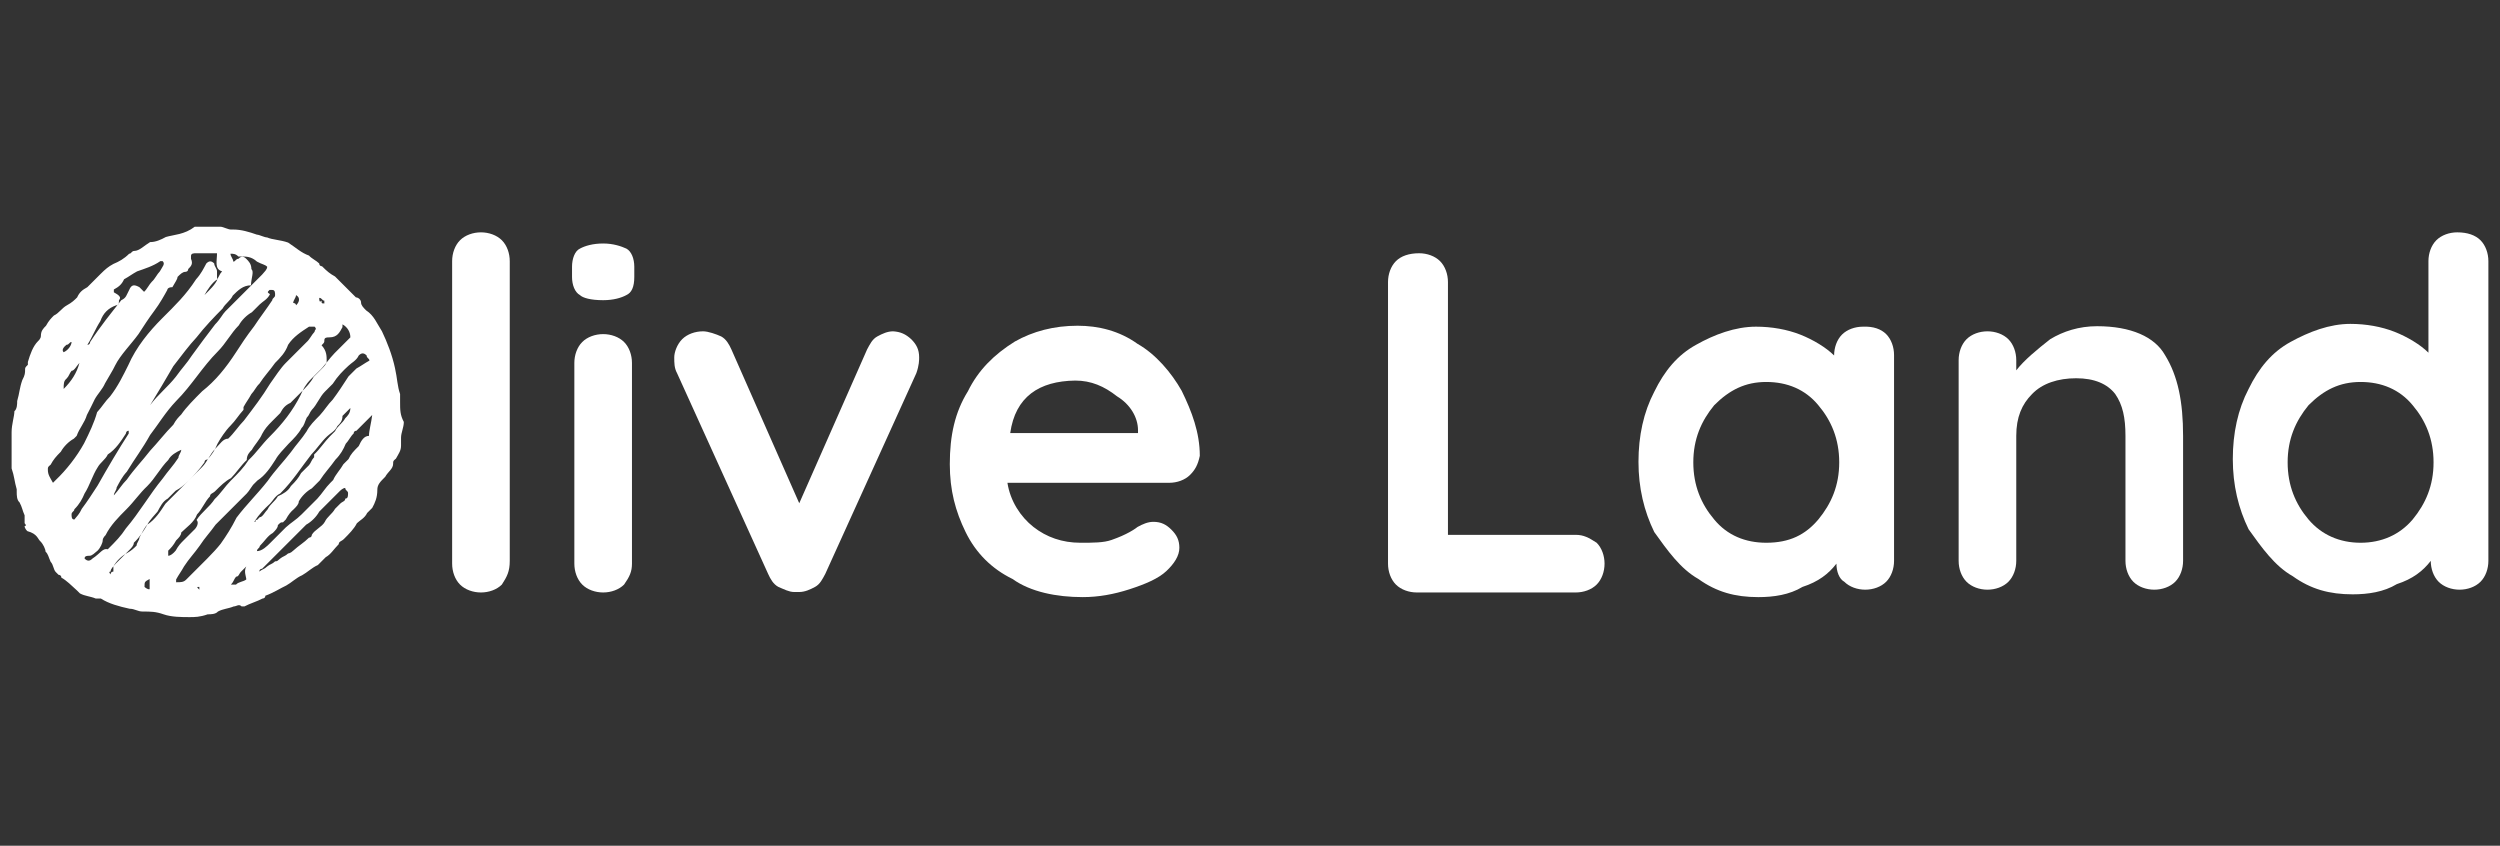 <?xml version="1.0" encoding="utf-8"?>
<!-- Generator: Adobe Illustrator 25.1.0, SVG Export Plug-In . SVG Version: 6.00 Build 0)  -->
<svg version="1.1" id="Layer_1"
     xmlns="http://www.w3.org/2000/svg" x="0px" y="0px" viewBox="0 0 538 182"
     style="enable-background:new 0 0 538 182;" xml:space="preserve">
<rect x="0" y="0" width="538" height="182" fill="#333333" stroke="none"/>
<style type="text/css">
	.st0{fill:#FFFFFF;}
	.st1{fill-rule:evenodd;clip-rule:evenodd;fill:#FFFFFF;}
</style>
    <g>
	<g>
		<path class="st0" d="M343.6,116.8c1.1,1.1,1.7,2.8,1.7,4.5c0,1.7-0.6,3.4-1.7,4.5s-2.8,1.7-4.5,1.7h-34.2c-1.7,0-3.4-0.6-4.5-1.7
			c-1.1-1.1-1.7-2.8-1.7-4.5V60.7c0-1.7,0.6-3.4,1.7-4.5c1.1-1.1,2.8-1.7,5-1.7c1.7,0,3.4,0.6,4.5,1.7c1.1,1.1,1.7,2.8,1.7,4.5v54.4
			h27.5C340.8,115.1,341.9,115.7,343.6,116.8z"/>
        <path class="st0" d="M405.9,71.9c1.1,1.1,1.7,2.8,1.7,4.5v44.3c0,1.7-0.6,3.4-1.7,4.5c-1.1,1.1-2.8,1.7-4.5,1.7s-3.4-0.6-4.5-1.7
			c-1.1-0.6-1.7-2.2-1.7-3.9c-1.7,2.2-3.9,3.9-7.3,5c-2.8,1.7-6.2,2.2-9.5,2.2c-5,0-9-1.1-12.9-3.9c-3.9-2.2-6.7-6.2-9.5-10.1
			c-2.2-4.5-3.4-9.5-3.4-15.1s1.1-10.7,3.4-15.1c2.2-4.5,5-7.9,9-10.1c3.9-2.2,8.4-3.9,12.9-3.9c3.4,0,6.7,0.6,9.5,1.7
			c2.8,1.1,5.6,2.8,7.3,4.5l0,0c0-1.7,0.6-3.4,1.7-4.5c1.1-1.1,2.8-1.7,4.5-1.7C403.1,70.2,404.8,70.8,405.9,71.9z M391.3,111.8
			c2.8-3.4,4.5-7.3,4.5-12.3c0-5-1.7-9-4.5-12.3c-2.8-3.4-6.7-5-11.2-5s-7.9,1.7-11.2,5c-2.8,3.4-4.5,7.3-4.5,12.3
			c0,5,1.7,9,4.5,12.3c2.8,3.4,6.7,5,11.2,5C385.1,116.8,388.5,115.1,391.3,111.8z"/>
        <path class="st0" d="M465.9,76.4c2.8,4.5,3.9,10.1,3.9,17.4v26.9c0,1.7-0.6,3.4-1.7,4.5c-1.1,1.1-2.8,1.7-4.5,1.7
			c-1.7,0-3.4-0.6-4.5-1.7c-1.1-1.1-1.7-2.8-1.7-4.5V93.8c0-3.9-0.6-6.7-2.2-9c-1.7-2.2-4.5-3.4-8.4-3.4c-3.9,0-7.3,1.1-9.5,3.4
			c-2.2,2.2-3.4,5-3.4,9v26.9c0,1.7-0.6,3.4-1.7,4.5c-1.1,1.1-2.8,1.7-4.5,1.7c-1.7,0-3.4-0.6-4.5-1.7c-1.1-1.1-1.7-2.8-1.7-4.5
			V77.5c0-1.7,0.6-3.4,1.7-4.5c1.1-1.1,2.8-1.7,4.5-1.7c1.7,0,3.4,0.6,4.5,1.7c1.1,1.1,1.7,2.8,1.7,4.5v2.2c1.7-2.2,4.5-4.5,7.3-6.7
			c2.8-1.7,6.2-2.8,10.1-2.8C458.6,70.2,463.7,72.5,465.9,76.4z"/>
        <path class="st0" d="M533.8,51.7c1.1,1.1,1.7,2.8,1.7,4.5v64.5c0,1.7-0.6,3.4-1.7,4.5c-1.1,1.1-2.8,1.7-4.5,1.7s-3.4-0.6-4.5-1.7
			c-1.1-1.1-1.7-2.8-1.7-4.5c-1.7,2.2-3.9,3.9-7.3,5c-2.8,1.7-6.2,2.2-9.5,2.2c-5,0-9-1.1-12.9-3.9c-3.9-2.2-6.7-6.2-9.5-10.1
			c-2.2-4.5-3.4-9.5-3.4-15.1s1.1-10.7,3.4-15.1c2.2-4.5,5-7.9,9-10.1s8.4-3.9,12.9-3.9c3.4,0,6.7,0.6,9.5,1.7
			c2.8,1.1,5.6,2.8,7.3,4.5V56.2c0-1.7,0.6-3.4,1.7-4.5c1.1-1.1,2.8-1.7,4.5-1.7C531,50,532.7,50.6,533.8,51.7z M519.2,111.8
			c2.8-3.4,4.5-7.3,4.5-12.3c0-5-1.7-9-4.5-12.3c-2.8-3.4-6.7-5-11.2-5c-4.5,0-7.9,1.7-11.2,5c-2.8,3.4-4.5,7.3-4.5,12.3
			c0,5,1.7,9,4.5,12.3s6.7,5,11.2,5C512.5,116.8,516.4,115.1,519.2,111.8z"/>
	</g>
        <g>
		<path class="st0" d="M108,125.8c-1.1,1.1-2.8,1.7-4.5,1.7c-1.7,0-3.4-0.6-4.5-1.7c-1.1-1.1-1.7-2.8-1.7-4.5V56.2
			c0-1.7,0.6-3.4,1.7-4.5c1.1-1.1,2.8-1.7,4.5-1.7c1.7,0,3.4,0.6,4.5,1.7c1.1,1.1,1.7,2.8,1.7,4.5v64.5
			C109.7,123,109.1,124.1,108,125.8z"/>
            <path class="st0" d="M124.8,63.5c-1.1-0.6-1.7-2.2-1.7-3.9v-2.2c0-1.7,0.6-3.4,1.7-3.9c1.1-0.6,2.8-1.1,5-1.1c2.2,0,3.9,0.6,5,1.1
			c1.1,0.6,1.7,2.2,1.7,3.9v2.2c0,2.2-0.6,3.4-1.7,3.9c-1.1,0.6-2.8,1.1-5,1.1C127.1,64.6,125.4,64.1,124.8,63.5z M134.3,125.8
			c-1.1,1.1-2.8,1.7-4.5,1.7s-3.4-0.6-4.5-1.7c-1.1-1.1-1.7-2.8-1.7-4.5V78.1c0-1.7,0.6-3.4,1.7-4.5c1.1-1.1,2.8-1.7,4.5-1.7
			s3.4,0.6,4.5,1.7c1.1,1.1,1.7,2.8,1.7,4.5v43.2C136,123,135.5,124.1,134.3,125.8z"/>
            <path class="st0" d="M196.1,73c1.1,1.1,1.7,2.2,1.7,3.9c0,0.6,0,1.7-0.6,3.4l-19.6,43.2c-0.6,1.1-1.1,2.2-2.2,2.8
			s-2.2,1.1-3.4,1.1h-1.1c-1.1,0-2.2-0.6-3.4-1.1c-1.1-0.6-1.7-1.7-2.2-2.8l-19.6-43.2c-0.6-1.1-0.6-2.2-0.6-3.4
			c0-1.1,0.6-2.8,1.7-3.9c1.1-1.1,2.8-1.7,4.5-1.7c1.1,0,2.8,0.6,3.9,1.1c1.1,0.6,1.7,1.7,2.2,2.8l14.6,33.1l14.6-33.1
			c0.6-1.1,1.1-2.2,2.2-2.8c1.1-0.6,2.2-1.1,3.4-1.1C193.8,71.4,194.9,71.9,196.1,73z"/>
            <path class="st0" d="M256.1,102.2c-1.1,1.1-2.8,1.7-4.5,1.7h-34.8c0.6,3.9,2.8,7.3,5.6,9.5c2.8,2.2,6.2,3.4,10.1,3.4
			c2.8,0,5,0,6.7-0.6c1.7-0.6,2.8-1.1,3.9-1.7c1.1-0.6,1.7-1.1,1.7-1.1c1.1-0.6,2.2-1.1,3.4-1.1c1.7,0,2.8,0.6,3.9,1.7
			c1.1,1.1,1.7,2.2,1.7,3.9c0,1.7-1.1,3.4-2.8,5s-4.5,2.8-7.9,3.9c-3.4,1.1-6.7,1.7-10.1,1.7c-5.6,0-11.2-1.1-15.1-3.9
			c-4.5-2.2-7.9-5.6-10.1-10.1c-2.2-4.5-3.4-9-3.4-14.6c0-6.2,1.1-11.2,3.9-15.7c2.2-4.5,5.6-7.9,10.1-10.7
			c3.9-2.2,8.4-3.4,13.5-3.4c4.5,0,9,1.1,12.9,3.9c3.9,2.2,7.3,6.2,9.5,10.1c2.2,4.5,3.9,9,3.9,14
			C257.8,100,257.2,101.1,256.1,102.2z M217.4,93.2h27.5v-0.6c0-2.8-1.7-5.6-4.5-7.3c-2.8-2.2-5.6-3.4-9-3.4
			C223.6,82,218.5,85.4,217.4,93.2z"/>
	</g>
        <path class="st1" d="M79.4,93.8c-1.1,0-1.7,1.1-2.2,2.2c-1.1,1.1-1.7,1.7-2.2,2.8c-0.6,0.6-0.6,0.6-1.1,1.1
		c-0.6,1.1-1.7,2.2-2.2,3.4l-0.6,0.6c-1.1,1.1-1.7,2.2-2.8,3.4c-1.1,1.1-2.2,2.2-3.4,3.4s-2.2,1.7-3.4,2.8c-1.1,1.1-2.2,2.2-3.4,3.4
		c-0.6,0.6-1.7,1.7-2.8,1.7c0-0.6,0.6-0.6,0.6-1.1c1.1-1.1,1.7-2.2,2.8-2.8c0.6-0.6,1.1-1.1,1.1-1.7c0.6-0.6,0.6-0.6,1.1-0.6
		c0,0,0,0,0.6-0.6c0.6-1.1,1.1-1.7,1.7-2.2c0.6-0.6,1.1-1.1,1.1-1.7c0.6-1.1,1.7-2.2,2.8-2.8c0.6-0.6,1.1-1.1,1.7-1.7
		c1.1-1.7,2.2-2.8,3.4-4.5c1.1-1.1,1.7-2.2,2.2-3.4c0.6-0.6,1.1-1.7,1.7-2.2c0,0,0-0.6,0.6-0.6c0.6-0.6,1.1-1.1,1.7-1.7
		c0.6-0.6,1.1-1.1,1.7-1.7C79.9,91,79.4,92.7,79.4,93.8z M74.3,107.3c0,0.6-0.6,0.6-1.1,1.1c-0.6,0.6-0.6,0.6-1.1,1.1
		c-0.6,1.1-1.7,1.7-2.2,2.8c-0.6,1.1-2.2,1.7-2.8,2.8c0,0.6-0.6,0.6-0.6,0.6c-1.1,1.1-2.2,1.7-3.4,2.8c-0.6,0.6-1.1,0.6-1.1,0.6
		c-0.6,0.6-1.1,0.6-1.7,1.1s-0.6,0.6-1.1,0.6c-0.6,0.6-1.1,0.6-1.7,1.1c-0.6,0.6-1.1,0.6-1.7,1.1l0,0c0,0,0-0.6,0.6-0.6
		c0.6-0.6,1.1-1.1,1.7-1.7c0.6-0.6,1.1-1.1,2.2-2.2c0.6-0.6,0.6-0.6,1.1-1.1c0.6-0.6,1.1-1.1,1.7-1.7c1.1-1.1,1.7-1.7,2.8-2.8
		c1.1-0.6,2.2-1.7,2.8-2.8c1.1-1.1,2.2-2.2,2.8-2.8c0.6-0.6,1.1-1.1,1.7-1.7c0,0,0.6-0.6,1.1-0.6c0,0.6,0.6,0.6,0.6,1.1
		C74.9,106.7,74.9,107.3,74.3,107.3z M54.7,112.3C55.2,112.3,55.2,111.8,54.7,112.3c1.1-1.7,2.2-2.8,3.4-3.9
		c0.6-0.6,1.1-1.7,2.2-2.2c2.8-2.8,4.5-5.6,6.7-8.4c1.1-1.1,2.2-2.8,3.4-3.9c0.6-0.6,1.7-1.1,2.2-2.2c0.6-0.6,1.1-1.1,1.1-2.2
		c0.6-0.6,1.1-1.1,1.7-1.7c0,1.1-0.6,1.7-1.1,2.2c-0.6,1.1-1.7,1.7-2.2,2.8c-0.6,0.6-0.6,0.6-1.1,1.1c-1.1,1.1-2.2,2.8-3.4,3.9v0.6
		c-0.6,0.6-0.6,1.1-1.1,1.7c-0.6,0.6-1.1,1.1-1.7,1.7c-0.6,1.1-1.1,1.7-2.2,2.8c-0.6,1.1-1.7,1.7-2.8,2.2c-0.6,1.1-1.7,1.7-2.2,2.8
		c-0.6,0.6-1.1,1.7-1.7,1.7l-0.6,0.6C55.2,111.8,55.2,111.8,54.7,112.3C55.2,112.3,55.2,112.3,54.7,112.3z M50.8,125.8
		c-0.6,0-0.6,0-1.1,0c0.6-0.6,0.6-1.1,1.1-1.7c0.6,0,0.6-0.6,1.1-1.1c0,0,0.6-0.6,1.1-1.1c-0.6,1.1,0,2.2,0,2.8
		C52.4,125.2,51.3,125.2,50.8,125.8z M44.6,120.2c-1.1,1.1-1.7,1.7-2.8,2.8c-0.6,0.6-1.1,1.1-1.7,1.7c-0.6,0.6-1.1,0.6-2.2,0.6v-0.6
		c0.6-1.1,1.1-1.7,1.7-2.8c1.1-1.7,2.2-2.8,3.4-4.5c1.1-1.7,2.2-2.8,3.4-4.5c0.6-0.6,1.1-1.1,1.7-1.7c1.7-1.7,3.4-3.4,5-5
		c0.6-0.6,1.1-1.7,1.7-2.2l0.6-0.6c1.7-1.1,2.8-2.8,3.9-4.5c0.6-1.1,1.7-2.2,2.8-3.4c1.1-1.1,2.2-2.2,2.8-3.4
		c0.6-0.6,0.6-1.1,1.1-2.2c0.6-0.6,0.6-1.1,1.1-1.7c1.1-1.1,1.7-2.8,2.8-3.9c0.6-0.6,1.1-1.1,1.7-1.7c1.1-1.7,2.2-2.8,3.4-3.9
		c0.6-0.6,1.7-1.1,2.2-2.2c0.6-0.6,1.1-0.6,1.7,0c0,0.6,0.6,0.6,0.6,1.1c-1.1,0.6-1.7,1.1-2.8,1.7c-0.6,0.6-1.1,1.1-1.7,1.7
		c-1.1,1.7-2.2,3.4-3.4,5c-1.1,1.1-1.7,2.2-2.8,3.4c-1.1,1.1-2.2,2.2-2.8,3.4c-1.1,1.7-2.2,2.8-3.4,4.5c-1.7,2.2-3.4,3.9-5,6.2
		c-2.2,2.8-4.5,5-6.7,7.9c-1.1,2.2-2.2,3.9-3.4,5.6C46.8,117.9,45.7,119.1,44.6,120.2z M42.9,126.9L42.9,126.9
		c-0.6-0.6-0.6-0.6,0-0.6C42.9,126.3,42.9,126.3,42.9,126.9z M36.2,119.6L36.2,119.6c0-0.6,0-0.6,0-1.1c0.6-0.6,1.1-1.1,1.7-2.2
		c0.6-0.6,1.1-1.1,1.1-1.7c1.1-1.1,2.8-2.2,3.4-3.9c1.1-1.1,1.7-2.8,2.8-3.9c0-0.6,0.6-0.6,1.1-1.1c1.1-1.1,2.2-2.2,3.4-2.8
		c1.1-1.1,2.2-2.8,3.4-3.9c0-1.1,0.6-1.7,1.1-2.2c0.6-1.1,1.7-2.2,2.2-3.4c0.6-1.1,1.1-1.7,2.2-2.8c0.6-0.6,1.1-1.1,1.7-1.7
		c0.6-1.1,1.1-1.7,2.2-2.2c0.6-0.6,1.7-1.7,2.2-2.2c1.1-1.1,2.2-2.2,2.8-3.4c0.6-0.6,1.1-1.1,1.7-1.7c0.6-0.6,1.1-1.1,1.1-1.7
		c0-1.1,0-2.2-1.1-3.4c0.6-0.6,0.6-0.6,0.6-1.1c0-0.6,0.6-0.6,1.1-0.6c1.7,0,2.2-1.1,2.8-2.2v-0.6l0,0c1.1,0.6,1.7,1.7,1.7,2.8
		c-0.6,0.6-1.1,1.1-1.7,1.7c-0.6,0.6-1.1,1.1-1.7,1.7c-1.1,1.1-2.2,2.8-3.4,3.9c-0.6,0.6-1.1,1.1-1.7,1.7c-1.1,1.1-1.7,2.2-2.2,3.4
		c-1.7,3.4-3.9,6.2-6.7,9c-1.7,1.7-2.8,3.4-4.5,5c-1.1,1.7-2.2,2.8-3.9,4.5c-1.1,1.1-2.2,2.8-3.4,3.9c-1.1,1.7-2.8,2.8-3.9,4.5
		c0.6,0.6,0,1.7-0.6,2.2c-0.6,0.6-1.7,1.7-2.2,2.2c-0.6,0.6-1.1,1.1-1.7,2.2C37.3,119.1,36.7,119.6,36.2,119.6z M31.7,112.9
		c-0.6,0.6-1.1,1.7-1.7,2.8c0,0.6-0.6,1.1-0.6,1.7c-0.6,0.6-1.1,1.1-2.2,1.7c-1.1,0.6-2.2,1.7-2.8,2.8c0,0.6,0,0.6,0,1.1
		c0,0-0.6,0-0.6,0.6c0,0-0.6-0.6,0-0.6c0-0.6,0.6-1.1,1.1-1.7c1.1-1.1,1.7-1.7,2.8-2.8c0.6-0.6,1.1-1.1,1.1-1.7
		C30,115.7,31.1,114,31.7,112.9c0.6-1.1,1.7-2.2,2.2-2.8c0.6-1.1,1.1-2.2,2.2-2.8c0.6-0.6,1.1-1.1,1.7-1.7c1.1-0.6,1.7-1.1,2.8-2.2
		c1.1-1.1,2.2-2.2,3.4-3.9c0,0,0-0.6,0.6-0.6c1.1-1.1,1.7-2.2,2.2-3.4c0.6-1.1,1.7-2.8,2.8-3.9c1.1-1.1,1.7-2.2,2.8-3.4
		c0,0,0,0,0-0.6c0.6-1.1,1.1-1.7,1.7-2.8c0.6-0.6,1.1-1.7,1.7-2.2c1.1-1.7,2.2-2.8,3.4-4.5c1.1-1.1,2.2-2.2,2.8-3.9
		c1.1-1.7,2.8-2.8,4.5-3.9c0,0,0,0,0.6,0h0.6c0.6,0.6,0,0.6,0,1.1c-0.6,0.6-1.1,1.7-1.7,2.2c-1.7,1.7-3.4,3.4-4.5,4.5
		c-1.1,1.1-2.2,2.8-3.4,4.5c-1.7,2.8-3.4,5-5.6,7.9c-1.1,1.1-2.2,2.8-3.4,3.9c-1.1,0-1.7,1.1-2.8,2.2s-1.7,2.8-2.8,3.9
		c-1.1,1.1-2.2,2.2-3.4,3.4c-1.7,1.7-2.8,2.8-4.5,4.5C34.5,110.1,33.4,111.8,31.7,112.9z M31.1,126.3c0-1.1,0-1.1,1.1-1.7
		c0,0.6,0,1.1,0,2.2C31.7,126.9,31.1,126.3,31.1,126.3z M19.9,120.2c-0.6,0.6-1.1,0.6-1.7,0l0,0c0-0.6,0.6-0.6,1.1-0.6
		s1.1-0.6,1.7-1.1c0.6-0.6,1.1-1.7,1.1-2.2c0-0.6,0.6-1.1,0.6-1.1c1.1-2.2,2.8-3.9,4.5-5.6c1.7-1.7,2.8-3.4,4.5-5
		c1.7-1.7,2.8-3.9,4.5-5.6c0.6-1.1,1.7-1.7,2.8-2.2c0,0.6-0.6,1.1-0.6,1.7c-1.1,1.7-2.2,2.8-3.4,4.5c-2.8,3.4-5,7.3-7.9,10.7
		c-1.1,1.7-2.2,2.8-3.9,4.5C22.1,117.9,21.6,119.1,19.9,120.2z M16,111.8c-0.6,0-0.6-0.6-0.6-1.1c0-0.6,0.6-0.6,0.6-1.1
		c1.1-1.1,1.7-2.2,2.2-3.4c1.1-1.7,1.7-3.9,2.8-5.6c0.6-1.1,1.7-1.7,2.2-2.8c1.7-1.1,2.8-2.8,3.9-4.5c0,0,0-0.6,0.6-0.6l0,0
		c0,0,0,0,0,0.6c-2.2,3.4-4.5,7.3-6.7,11.2c-1.1,1.7-2.2,3.4-3.4,5C17.1,110.6,16.5,111.2,16,111.8z M12,103.3l-0.6,0.6
		c-0.6-1.1-1.1-1.7-1.1-2.8c0-0.6,0-0.6,0.6-1.1c0.6-1.1,1.1-1.7,2.2-2.8c0.6-1.1,1.7-2.2,2.8-2.8l0.6-0.6c0.6-1.7,1.7-2.8,2.2-4.5
		c0.6-1.1,1.1-2.2,1.7-3.4c0.6-1.1,1.7-2.2,2.2-3.4c0.6-1.1,1.7-2.8,2.2-3.9c1.1-2.2,3.4-4.5,5-6.7c1.1-1.7,2.2-3.4,3.4-5
		s2.2-3.4,2.8-4.5c0,0,0-0.6,1.1-0.6c0.6-1.1,1.1-1.7,1.1-2.2c0.6-0.6,1.1-1.1,1.7-1.1c0,0,0.6,0,0.6-0.6c0.6-0.6,1.1-1.1,0.6-2.2
		v-0.6c0-0.6,0.6-0.6,1.1-0.6c1.7,0,3.4,0,4.5,0c0,1.7-0.6,3.4,1.1,3.9c-0.6,0.6-0.6,1.1-1.1,1.7c0-0.6,0-1.1,0-1.7
		c0-0.6-0.6-1.1-0.6-1.7c-0.6-0.6-1.1-0.6-1.7,0c-0.6,1.1-1.1,2.2-2.2,3.4c-2.2,3.4-4.5,5.6-7.3,8.4c-2.8,2.8-5.6,6.2-7.3,10.1
		c-1.1,2.2-2.2,4.5-3.9,6.7c-1.1,1.1-1.7,2.2-2.8,3.4c-0.6,2.2-1.7,4.5-2.8,6.7C16.5,98.3,14.3,101.1,12,103.3z M14.3,74.2
		c0.6,0,0.6-0.6,1.1-0.6c0,0.6-0.6,1.7-1.7,2.2C13.2,75.3,13.7,74.7,14.3,74.2z M17.1,78.1c-0.6,2.2-1.7,3.9-3.4,5.6
		c0-1.1,0-1.7,0.6-2.2c0.6-0.6,0.6-1.1,1.1-1.7C16,79.8,16.5,78.7,17.1,78.1z M21.6,69.1L21.6,69.1c0.6-1.7,1.7-2.8,3.4-3.4
		c0.6,0,0.6-0.6,0.6-1.1c0.6-0.6,0-1.1-1.1-1.7v-0.6c1.1-0.6,1.7-1.1,2.2-2.2c1.1-0.6,1.7-1.1,2.8-1.7c1.7-0.6,3.4-1.1,5-2.2H35
		c0.6,0.6,0,1.1-0.6,2.2c-0.6,0.6-1.1,1.7-1.7,2.2c-0.6,0.6-1.1,1.7-1.7,2.2l-0.6-0.6L30,61.8c-1.1-0.6-1.7-0.6-2.2,0.6
		c-0.6,1.1-0.6,1.7-1.7,2.2c-2.2,2.8-4.5,5.6-6.7,9c0,0,0,0.6-0.6,0.6C19.9,72.5,20.5,70.8,21.6,69.1z M44,63.5
		c0.6-1.1,1.7-2.8,2.8-3.4l0,0C46.3,61.3,45.1,62.4,44,63.5L44,63.5z M54.1,57.9C54.1,57.9,54.1,57.3,54.1,57.9
		c0-1.1-0.6-1.7-1.1-2.2c-0.6-0.6-1.1-0.6-1.7,0c-0.6,0-0.6,0.6-1.1,0.6c0-0.6-0.6-1.1-0.6-1.7c0.6,0,1.1,0,1.7,0.6h0.6
		c1.1,0,2.2,0,3.4,1.1c1.1,0.6,1.7,0.6,2.2,1.1c0,0.6-0.6,1.1-1.1,1.7c-2.8,2.8-5,5-7.9,7.9c-0.6,0.6-1.1,1.7-2.2,2.8
		c-1.7,2.2-3.4,4.5-5,6.7c-1.1,1.7-2.2,2.8-3.4,4.5c-1.7,2.2-3.9,3.9-5.6,6.2c1.7-2.8,3.4-5.6,5-8.4c1.7-2.2,3.4-4.5,5-6.2
		c1.7-2.2,3.9-4.5,5.6-6.2c0.6-1.1,1.7-1.7,2.2-2.8c1.1-1.1,2.2-2.2,3.9-2.2C54.1,59.6,54.7,58.5,54.1,57.9z M58,62.4h0.6
		c0.6,0,0.6,0.6,0.6,1.1c0,0.6-0.6,0.6-0.6,1.1c-1.1,1.7-2.8,3.9-3.9,5.6c-1.7,2.2-2.8,3.9-3.9,5.6c-2.2,3.4-4.5,6.2-7.3,8.4
		c-1.7,1.7-3.4,3.4-4.5,5c-0.6,0.6-1.1,1.1-1.7,2.2c-1.7,1.7-3.4,3.9-5,5.6c-1.7,2.2-3.4,3.9-5,6.2c-1.1,1.1-1.7,2.2-2.8,3.4
		c0-0.6,0.6-1.1,0.6-1.7c0.6-1.1,1.1-2.2,2.2-3.4c1.7-2.8,3.4-5,5-7.9c1.7-2.2,3.4-5,5.6-7.3c3.4-3.4,5.6-7.3,9-10.7
		c1.7-1.7,2.8-3.9,4.5-5.6c0.6-1.1,1.7-2.2,2.8-2.8c0.6-0.6,1.1-1.1,1.7-1.7c0.6-0.6,1.7-1.1,2.2-2.2C57.5,62.9,57.5,62.9,58,62.4z
		 M63.1,65.2c0-0.6,0.6-1.1,0.6-1.7c1.1,0.6,0.6,1.7,0,2.2C63.7,65.2,63.1,65.2,63.1,65.2L63.1,65.2z M68.7,64.1
		c0.6,0,0.6,0.6,1.1,0.6c0,0.6,0,0.6,0,0.6c-0.6,0-0.6,0-0.6-0.6C68.7,65.2,68.7,64.6,68.7,64.1L68.7,64.1z M86.1,86.5L86.1,86.5
		c0-0.6,0-1.1,0-1.7c-0.6-1.7-0.6-3.4-1.1-5.6c-0.6-2.8-1.7-5.6-2.8-7.9c-1.1-1.7-1.7-3.4-3.4-4.5c-0.6-0.6-1.1-1.1-1.1-1.7
		c0-0.6-0.6-1.1-1.1-1.1c-1.1-1.1-1.7-1.7-2.8-2.8c-0.6-0.6-1.1-1.1-1.7-1.7c-1.1-0.6-1.7-1.1-2.8-2.2c0,0-0.6,0-0.6-0.6
		c-0.6-0.6-1.7-1.1-2.2-1.7c-1.7-0.6-2.8-1.7-4.5-2.8c-1.7-0.6-3.4-0.6-4.5-1.1c-0.6,0-1.7-0.6-2.2-0.6c-1.7-0.6-3.4-1.1-5-1.1h-0.6
		c-0.6,0-1.7-0.6-2.2-0.6c-1.1,0-2.8,0-3.9,0c-0.6,0-1.1,0-1.7,0c-2.2,1.7-4.5,1.7-6.2,2.2c-1.1,0.6-2.2,1.1-3.4,1.1
		C31.1,52.8,30,54,28.9,54c-0.6,0-0.6,0.6-1.1,0.6c-1.1,1.1-2.2,1.7-3.4,2.2c-1.1,0.6-1.7,1.1-2.8,2.2c-1.1,1.1-1.7,1.7-2.8,2.8
		c-1.1,0.6-1.7,1.1-2.2,2.2c-0.6,0.6-1.1,1.1-2.2,1.7c-1.1,0.6-1.7,1.7-2.8,2.2c-0.6,0.6-1.1,1.1-1.7,2.2c-0.6,0.6-1.1,1.1-1.1,2.2
		c0,0.6-0.6,1.1-0.6,1.1c-1.1,1.1-1.7,2.8-2.2,4.5c0,0,0,0,0,0.6c-0.6,0.6-0.6,0.6-0.6,1.1c0,0.6,0,1.1-0.6,2.2
		c-0.6,1.7-0.6,2.8-1.1,4.5c0,0.6,0,1.7-0.6,2.2c0,1.1-0.6,2.8-0.6,4.5c0,1.1,0,2.2,0,3.4c0,0.6,0,1.1,0,2.2c0,0.6,0,1.7,0,2.2
		c0.6,1.7,0.6,2.8,1.1,4.5c0,0,0,0,0,0.6c0,0.6,0,1.7,0.6,2.2c0.6,1.1,0.6,1.7,1.1,2.8v0.6c0,0.6,0,0.6,0,1.1c0,0,0.6,0.6,0,0.6
		c0,0.6,0.6,1.1,0.6,1.1c2.2,0.6,2.2,1.7,2.8,2.2c0.6,0.6,1.1,1.7,1.1,2.2c0.6,0.6,0.6,1.1,1.1,2.2c0.6,0.6,0.6,1.7,1.1,2.2l0.6,0.6
		c0,0,0.6,0,0.6,0.6c1.1,0.6,2.2,1.7,3.4,2.8l0.6,0.6c1.1,0.6,2.2,0.6,3.4,1.1c0.6,0,0.6,0,1.1,0c1.7,1.1,3.9,1.7,6.2,2.2
		c1.1,0,1.7,0.6,2.8,0.6c1.7,0,2.8,0,4.5,0.6s3.9,0.6,5.6,0.6c1.1,0,2.2,0,3.9-0.6c0.6,0,1.7,0,2.2-0.6c1.1-0.6,2.2-0.6,3.4-1.1
		c0.6,0,1.1-0.6,1.7,0c0,0,0,0,0.6,0c1.1-0.6,2.8-1.1,3.9-1.7c0,0,0.6,0,0.6-0.6c1.7-0.6,3.4-1.7,4.5-2.2c1.1-0.6,2.2-1.7,3.4-2.2
		c1.1-0.6,2.2-1.7,3.4-2.2l0,0c0.6-0.6,1.1-1.1,1.7-1.7c1.1-0.6,1.7-1.7,2.8-2.8c0-0.6,0.6-0.6,1.1-1.1c1.1-1.1,2.2-2.2,2.8-3.4
		c0.6-0.6,1.7-1.1,2.2-2.2c0.6-0.6,0.6-0.6,1.1-1.1c0.6-1.1,1.1-2.2,1.1-3.9c0-1.1,0.6-1.7,1.7-2.8c0.6-1.1,1.7-1.7,1.7-2.8
		c0-0.6,0-0.6,0.6-1.1c0.6-1.1,1.1-1.7,1.1-2.8c0-0.6,0-1.1,0-1.7c0-1.1,0.6-2.2,0.6-3.4C86.1,89.3,86.1,88.2,86.1,86.5z"/>
</g>
</svg>
